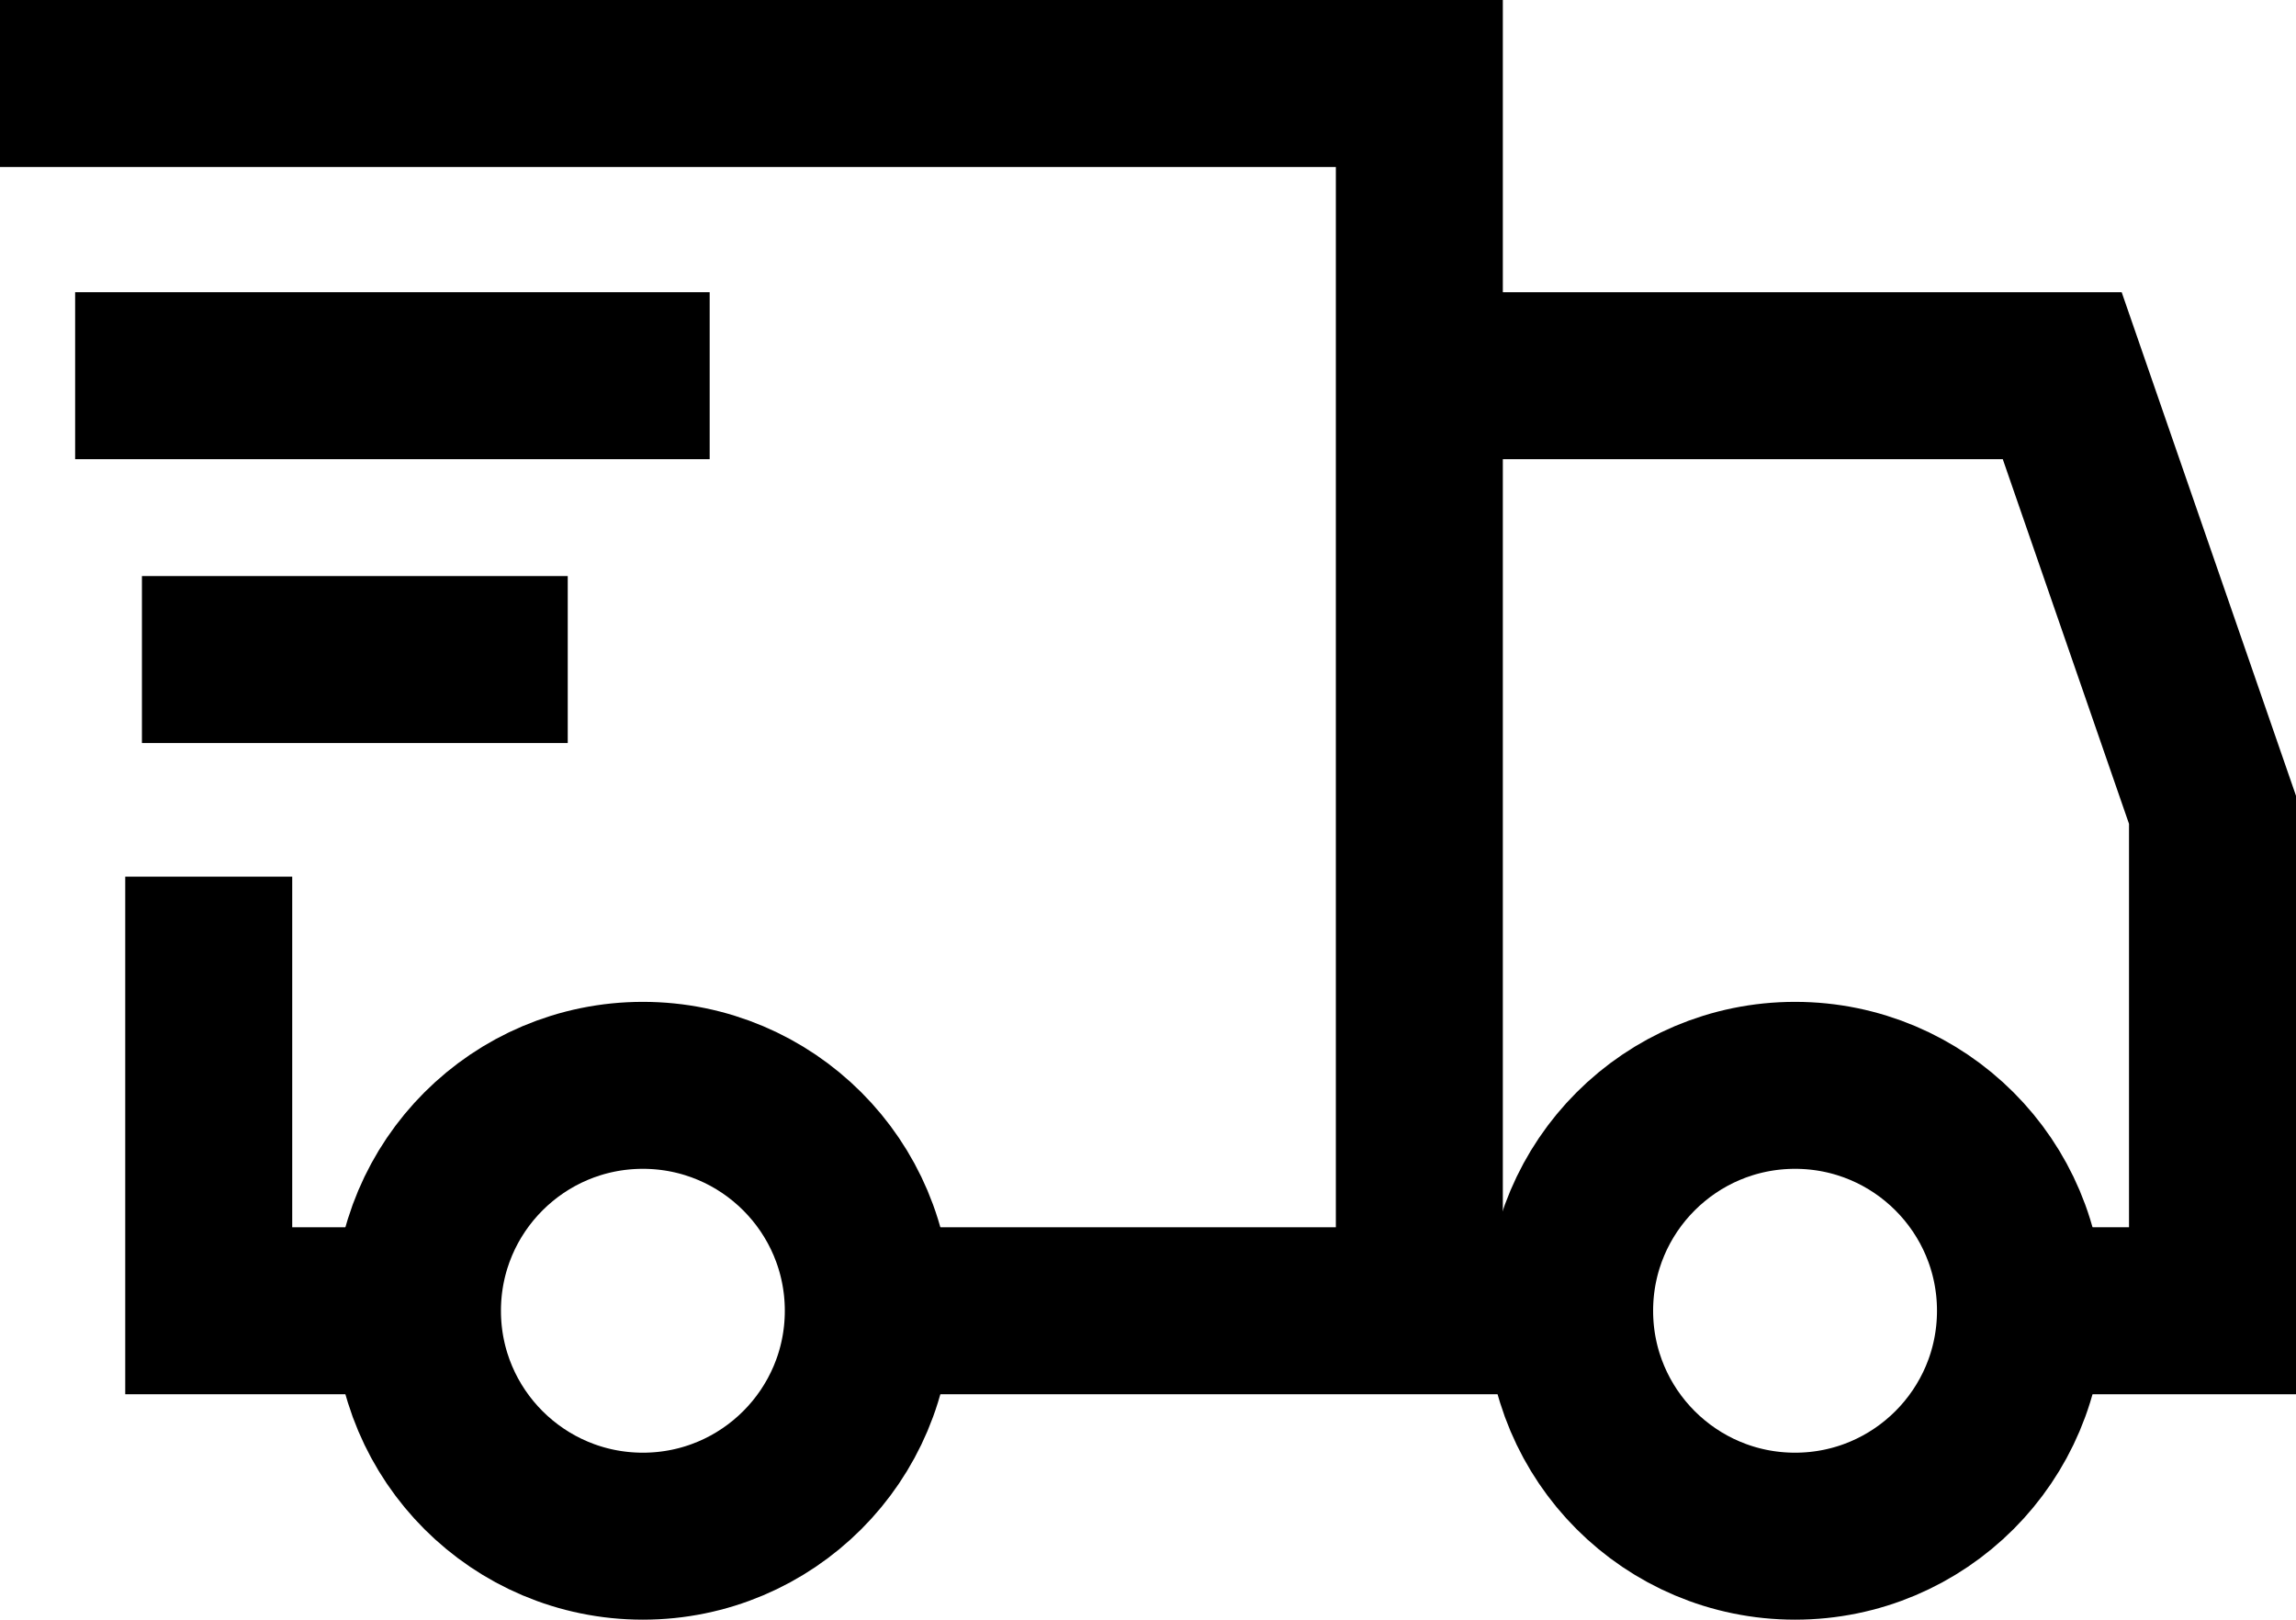 <svg xmlns="http://www.w3.org/2000/svg"
     viewBox="0 0 27.5 19.4">
    <title>icon-shipment</title>
    <polyline points="0 1 17 1 17 15.7" fill="none" stroke="#000" stroke-miterlimit="10" stroke-width="2"/>
    <polygon points="8.5 4.5 0.9 4.5 0.9 4.5 8.5 4.5" fill="none" stroke="#000" stroke-miterlimit="10"
             stroke-width="2"/>
    <polygon points="6.8 7.9 1.7 7.9 1.7 7.9 6.8 7.9" fill="none" stroke="#000" stroke-miterlimit="10"
             stroke-width="2"/>
    <polyline points="5 15.7 2.5 15.7 2.5 10.5" fill="none" stroke="#000" stroke-miterlimit="10" stroke-width="2"/>
    <line x1="18.8" y1="15.7" x2="10.4" y2="15.7" fill="none" stroke="#000" stroke-miterlimit="10" stroke-width="2"/>
    <polyline points="17 4.5 24.7 4.5 26.5 9.7 26.5 15.7 24.1 15.7" fill="none" stroke="#000" stroke-miterlimit="10"
              stroke-width="2"/>
    <circle cx="7.7" cy="15.7" r="2.7" fill="none" stroke="#000" stroke-miterlimit="10" stroke-width="2"/>
    <circle cx="21.5" cy="15.7" r="2.7" fill="none" stroke="#000" stroke-miterlimit="10" stroke-width="2"/>
</svg>